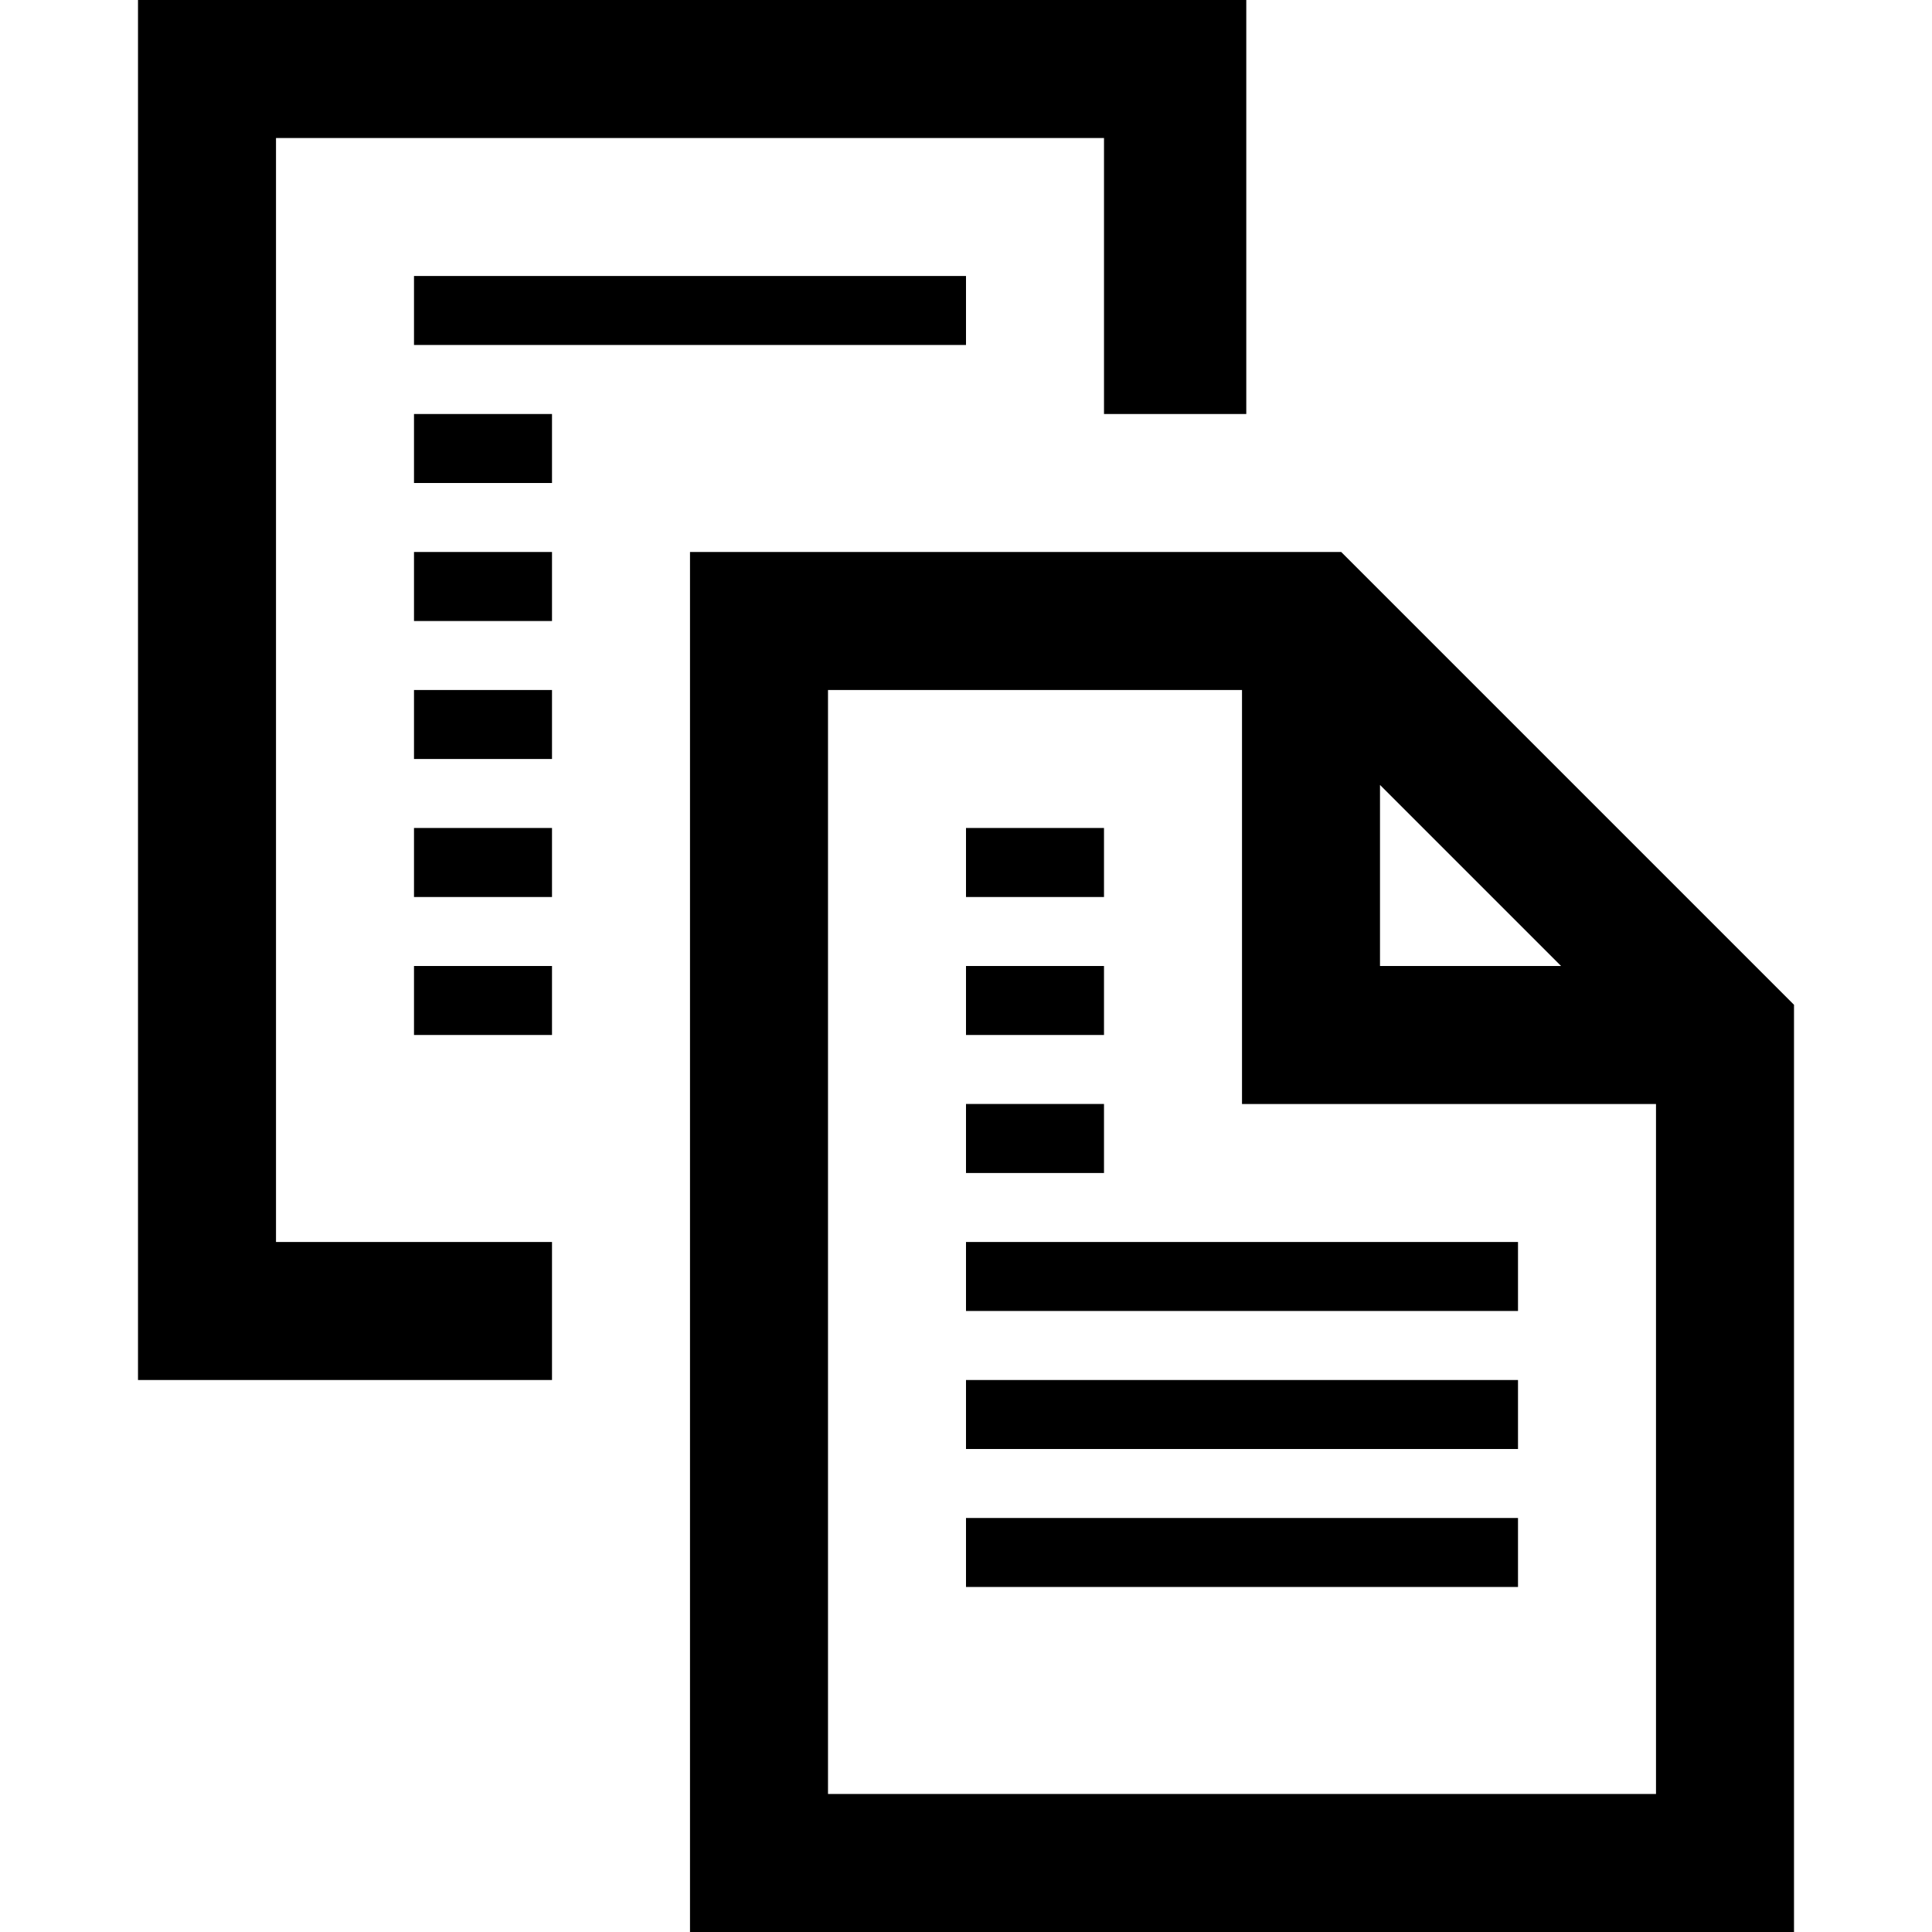 <?xml version="1.0" encoding="UTF-8"?>
<svg version="1.1" viewBox="0 0 14 14" xmlns="http://www.w3.org/2000/svg">
<rect width="14" height="14" fill="none" visibility="hidden"/>
<path d="m9.031-0.031-8.031 0.031v10h3v-1h-2v-8h6v2h1.031v-3.031zm-6.031 2.031v0.5h4v-0.5h-4zm0 1v0.5h1v-0.5h-1zm0 1v0.5h1v-0.5h-1zm2 0v10h8v-6.719l-3.281-3.281h-4.719zm-2 1v0.5h1v-0.5h-1zm3 0h3v3h3v5h-6v-8zm4 0.688 1.312 1.312h-1.312v-1.312zm-7 0.312v0.5h1v-0.5h-1zm4 0v0.5h1v-0.5h-1zm-4 1v0.5h1v-0.5h-1zm4 0v0.5h1v-0.5h-1zm0 1v0.5h1v-0.5h-1zm0 1v0.5h4v-0.5h-4zm0 1v0.5h4v-0.5h-4zm0 1v0.5h4v-0.5h-4z"/>
</svg>
